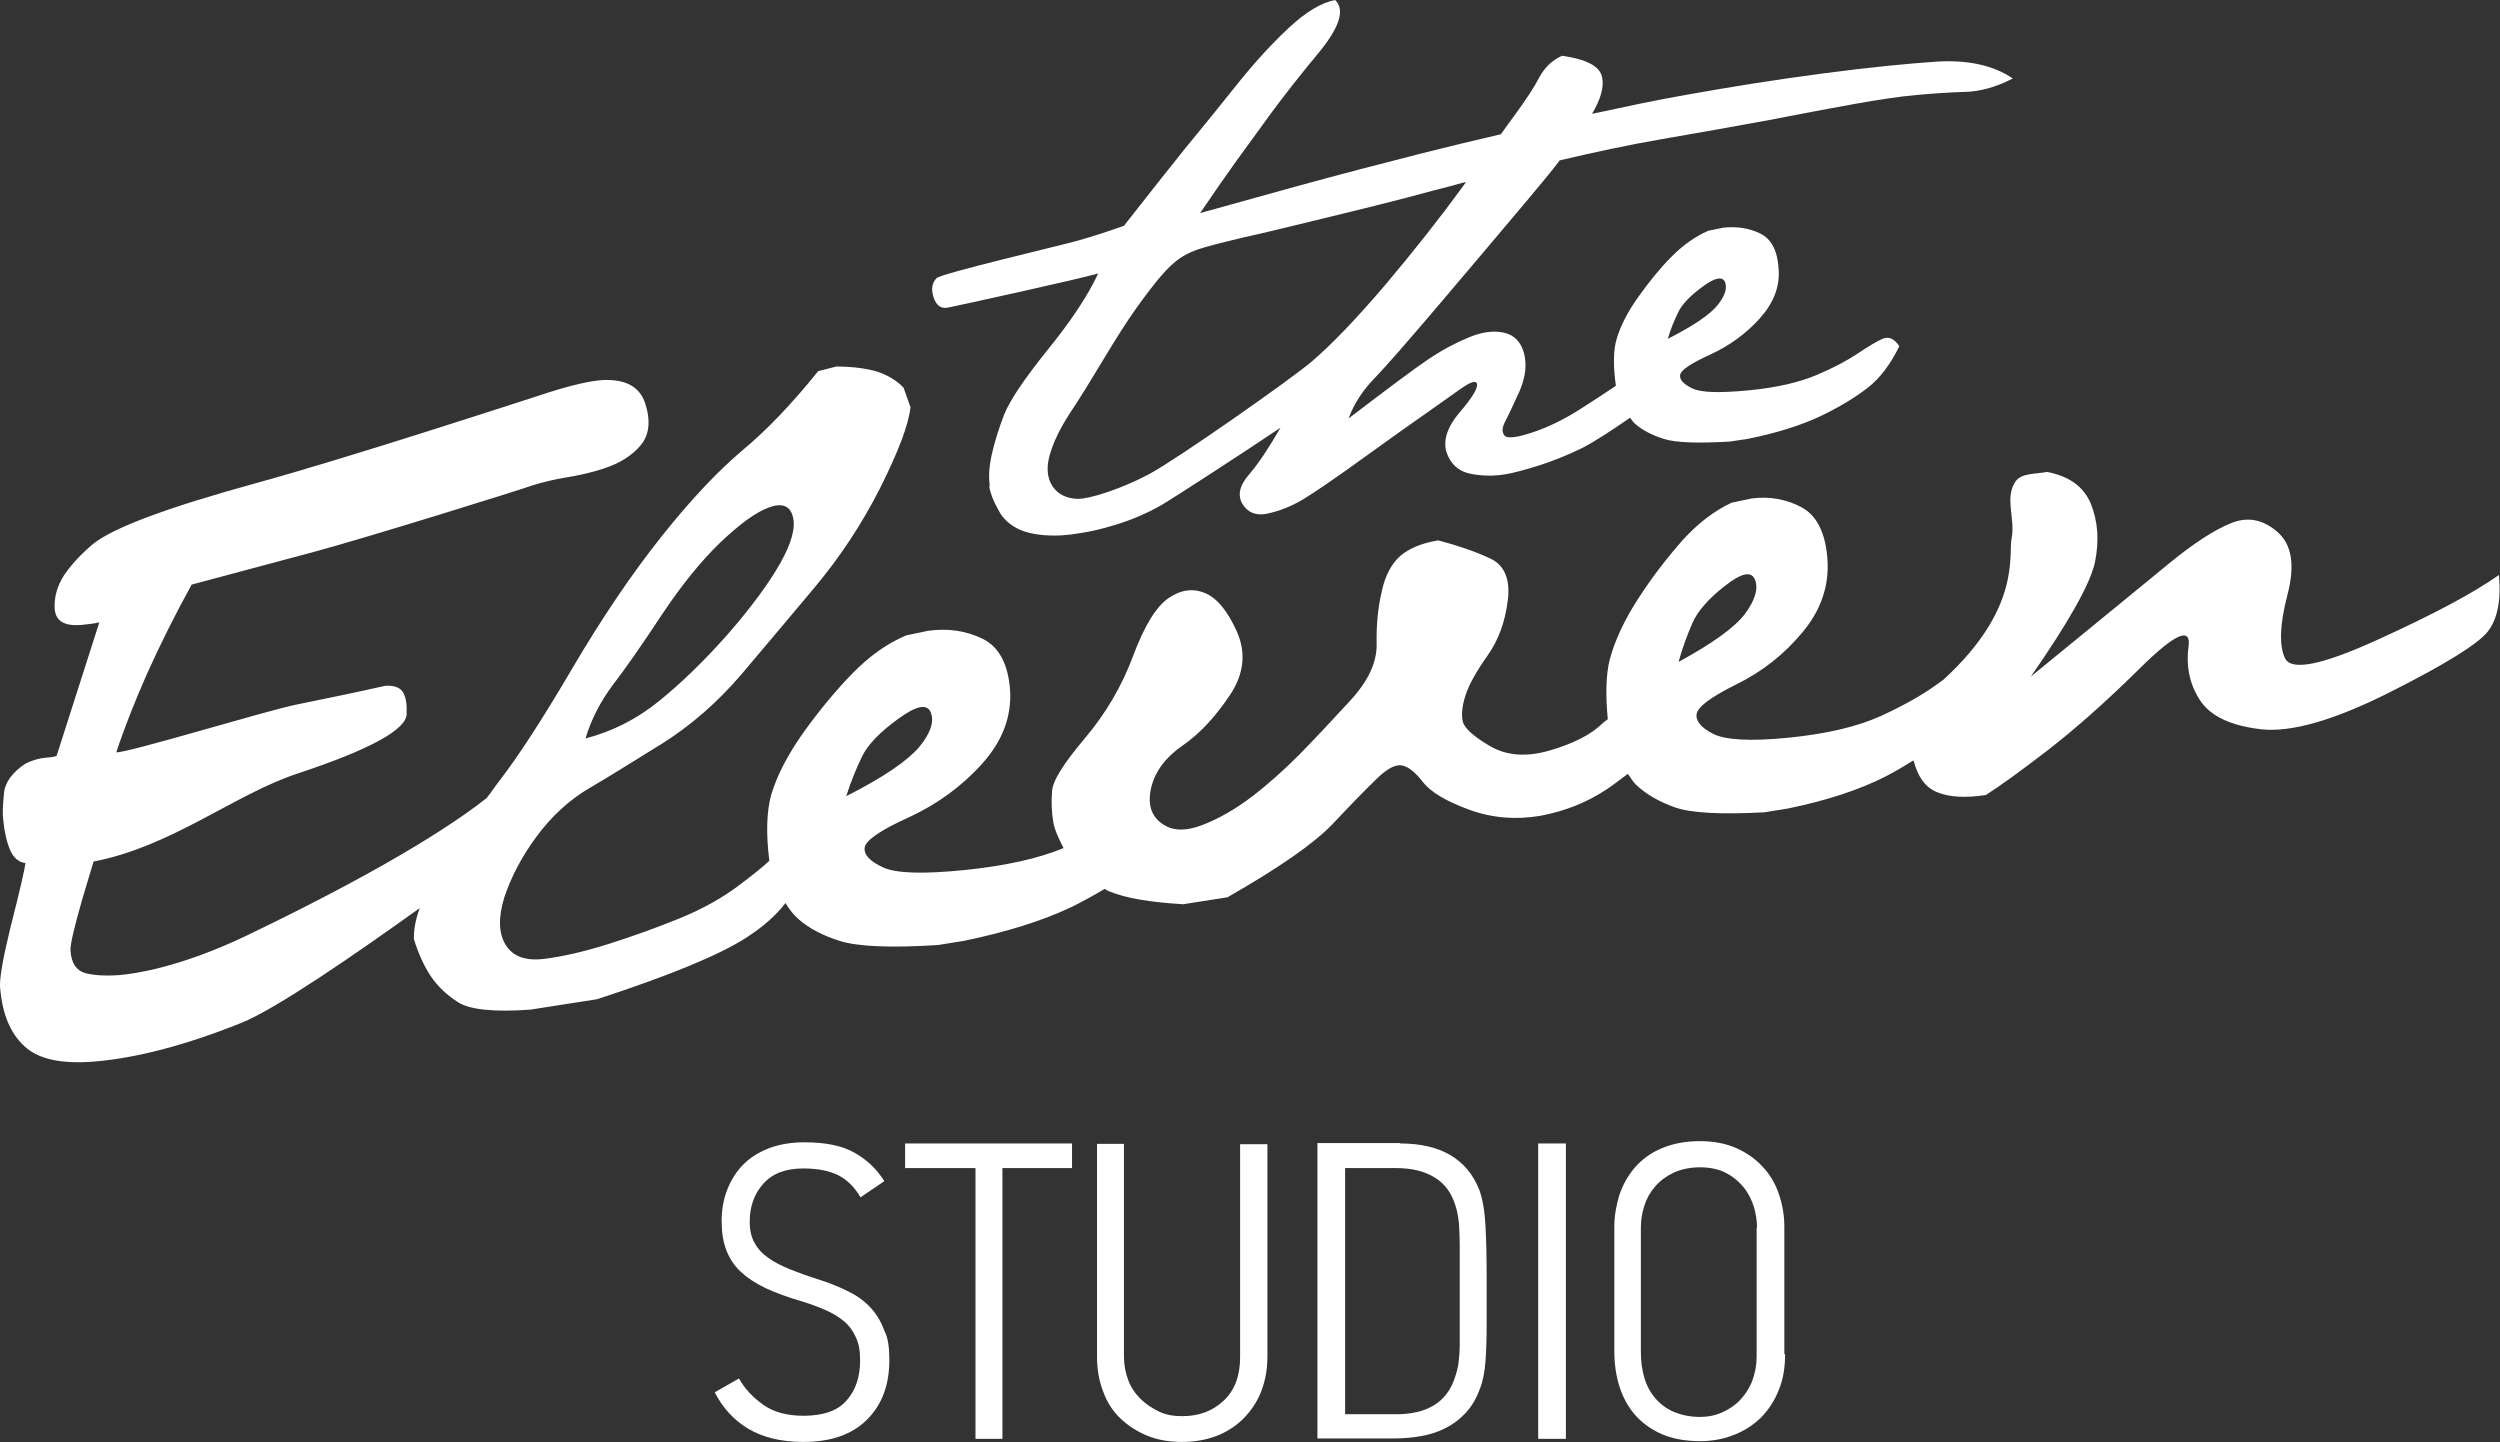 <svg viewBox="0 0 650 375" fill="none" xmlns="http://www.w3.org/2000/svg">
    <rect x="0" y="0" width="650" height="375" fill="#333333" stroke="none"/>
    <path d="M231.228 353.6C231.228 360.1 229.328 365.2 225.428 369.1C221.528 373 216.028 374.9 208.828 374.9C203.028 374.9 198.228 373.7 194.428 371.4C190.628 369.1 187.828 365.9 185.828 362L192.128 358.4C193.628 361.1 195.828 363.4 198.528 365.3C201.228 367.2 204.728 368.1 208.928 368.1C214.028 368.1 217.828 366.8 220.128 364.1C222.528 361.4 223.628 357.9 223.628 353.7C223.628 351.3 223.328 349.4 222.528 347.7C221.828 346.1 220.828 344.7 219.528 343.6C218.228 342.5 216.628 341.5 214.828 340.7C213.028 339.9 210.928 339.1 208.628 338.4C204.828 337.3 201.628 336.1 199.028 334.9C196.328 333.6 194.228 332.2 192.528 330.6C190.828 329 189.628 327.1 188.828 325C188.028 322.9 187.628 320.4 187.628 317.5C187.628 314.5 188.128 311.7 189.128 309.2C190.128 306.7 191.528 304.5 193.328 302.7C195.128 300.9 197.428 299.5 200.028 298.5C202.728 297.5 205.728 297 209.128 297C214.728 297 219.128 297.9 222.328 299.8C225.528 301.6 228.028 304.1 229.928 307.1L223.728 311.3C222.228 308.7 220.328 306.8 218.028 305.6C215.628 304.4 212.628 303.8 208.828 303.8C204.228 303.8 200.828 305.1 198.428 307.8C196.028 310.5 194.928 313.8 194.928 317.7C194.928 319.8 195.328 321.7 196.228 323.2C197.028 324.7 198.228 326 199.828 327.1C201.328 328.2 203.228 329.1 205.328 330C207.428 330.8 209.728 331.7 212.328 332.5C215.628 333.5 218.428 334.7 220.828 335.9C223.228 337.1 225.128 338.6 226.628 340.3C228.128 342 229.228 344 230.028 346.2C230.928 347.9 231.228 350.6 231.228 353.6Z" fill="white"/>
    <path d="M260.628 303.7V374.1H253.628V303.7H235.328V297.3H278.728V303.7H260.628Z" fill="white"/>
    <path d="M329.527 297.3V352.7C329.527 356.2 328.927 359.2 327.827 362C326.727 364.7 325.127 367 323.127 369C321.127 370.9 318.827 372.4 316.127 373.4C313.427 374.4 310.527 374.9 307.327 374.9C304.027 374.9 301.027 374.4 298.327 373.3C295.627 372.2 293.327 370.7 291.327 368.8C289.327 366.9 287.827 364.6 286.827 361.8C285.727 359 285.227 356 285.227 352.7V297.4H292.227V352.7C292.227 354.9 292.627 356.9 293.327 358.8C294.027 360.7 295.127 362.3 296.527 363.7C297.927 365.1 299.527 366.1 301.327 367C303.127 367.9 305.227 368.2 307.427 368.2C311.727 368.2 315.227 366.9 318.127 364.2C321.027 361.5 322.427 357.7 322.427 352.9V297.5H329.527V297.3Z" fill="white"/>
    <path d="M364.031 297.3C374.531 297.3 381.431 301.3 384.631 309.4C385.531 311.9 386.031 315 386.231 318.8C386.431 322.6 386.531 326.9 386.531 331.7V344.4C386.531 347.9 386.431 351.1 386.231 353.9C386.031 356.7 385.531 359.2 384.731 361.2C383.831 363.7 382.531 365.8 381.031 367.4C379.531 369 377.831 370.3 375.831 371.3C373.931 372.3 371.731 373 369.431 373.4C367.131 373.8 364.731 374 362.231 374H342.531V297.2H364.031V297.3ZM379.531 323.4C379.531 321.7 379.431 319.9 379.331 318.1C379.131 316.3 378.831 314.6 378.331 313.2C377.331 310.1 375.631 307.7 372.931 306.1C370.331 304.5 367.031 303.7 362.931 303.7H349.731V367.7H363.031C371.031 367.7 376.131 364.6 378.231 358.3C378.631 357.1 379.031 355.8 379.231 354.2C379.431 352.6 379.531 351.1 379.531 349.7V323.4Z" fill="white"/>
    <path d="M399.93 374.1V297.3H407.13V374.1H399.93Z" fill="white"/>
    <path d="M464.127 352.1C464.127 355.5 463.627 358.6 462.527 361.3C461.427 364.1 459.927 366.4 458.027 368.4C456.027 370.4 453.727 371.9 451.027 373C448.327 374.1 445.327 374.7 442.027 374.7C438.227 374.7 434.927 374.1 432.127 372.9C429.327 371.7 427.027 370 425.127 367.9C423.327 365.8 421.927 363.3 421.027 360.4C420.127 357.5 419.727 354.5 419.727 351.2V318.9C419.727 316.1 420.227 313.4 421.027 310.7C421.927 308.1 423.227 305.7 425.027 303.6C426.827 301.5 429.127 299.8 431.927 298.6C434.727 297.4 438.027 296.7 441.927 296.7C445.527 296.7 448.727 297.3 451.427 298.5C454.127 299.7 456.427 301.3 458.327 303.4C460.227 305.4 461.627 307.8 462.527 310.5C463.427 313.2 463.927 316 463.927 318.9V352.1H464.127ZM456.827 319.1C456.827 317.4 456.527 315.6 456.027 313.8C455.427 312 454.627 310.3 453.427 308.8C452.227 307.3 450.727 306 448.827 305C446.927 304 444.627 303.5 442.027 303.5C439.427 303.5 437.127 304 435.127 304.9C433.227 305.8 431.627 307 430.327 308.5C429.027 310 428.127 311.6 427.527 313.5C426.927 315.4 426.627 317.2 426.627 319.1V351.5C426.627 353.9 426.927 356.2 427.527 358.2C428.127 360.3 429.127 362.1 430.427 363.6C431.727 365.1 433.327 366.3 435.227 367.1C437.127 367.9 439.427 368.4 442.027 368.4C444.127 368.4 446.027 368 447.827 367.2C449.627 366.4 451.227 365.3 452.527 363.9C453.827 362.5 454.927 360.8 455.627 358.9C456.327 357 456.727 354.9 456.727 352.7V319.1H456.827Z" fill="white"/>
    <path d="M503.931 16C496.131 16.5 486.131 17.5 473.931 19.1C461.731 20.7 449.931 22.6 438.731 24.6C430.631 26 422.331 27.8 413.931 29.6C416.131 25.9 417.131 22.6 416.531 20C415.931 17.2 412.431 15.4 406.131 14.5C403.631 15.6 401.631 17.5 400.231 20.1C398.831 22.8 396.631 26.1 393.631 30.2C392.631 31.5 391.531 33.1 390.231 34.9C383.431 36.5 376.631 38.1 369.931 39.8C358.531 42.7 347.431 45.6 336.531 48.6C325.631 51.6 317.531 53.9 312.031 55.4C315.631 50.1 318.831 45.5 321.631 41.6C324.431 37.7 327.431 33.7 330.431 29.5C333.531 25.3 337.631 20 343.031 13.5C348.331 7 349.731 2.5 347.131 0C343.531 0.7 339.531 3.1 335.131 7.2C330.731 11.3 326.131 16.3 321.431 22.2C316.731 28.1 312.331 33.5 308.131 38.6C304.031 43.7 298.731 50.4 292.231 58.7C288.031 60.2 284.031 61.5 280.131 62.6C276.231 63.7 244.731 71.1 243.531 72.3C242.331 73.5 242.031 75.2 242.731 77.3C243.431 79.4 244.631 80.3 246.331 80C248.031 79.7 280.431 72.6 285.531 71.1C282.931 76.7 278.531 83.4 272.431 90.9C266.331 98.5 262.531 104.1 261.031 107.9C259.631 111.6 258.531 115.1 257.831 118.3C257.131 121.5 257.031 124.1 257.331 126.1C257.231 126.3 257.231 126.5 257.231 126.6C257.531 128.4 258.331 130.4 259.531 132.5C260.731 134.9 262.631 136.6 265.331 137.8C268.031 138.9 271.531 139.4 275.931 139.2C277.531 139.1 279.231 138.9 280.931 138.6C283.631 138.2 286.531 137.5 289.531 136.6C294.231 135.2 298.331 133.4 301.831 131.4C305.431 129.3 323.731 117.4 332.931 111.2C329.931 116.4 327.231 120.5 324.731 123.4C322.231 126.3 321.731 128.8 323.031 131C324.331 133.2 326.431 134.1 329.231 133.6C332.731 132.9 336.131 131.5 339.331 129.5C342.531 127.5 346.031 125.1 349.831 122.4C353.631 119.7 356.931 117.3 359.731 115.3C362.531 113.3 365.831 110.9 369.731 108.2C373.531 105.5 376.831 103.2 379.631 101.2C382.431 99.2 383.831 98.8 384.031 99.9C384.231 101 382.731 103.5 379.431 107.3C376.231 111.1 375.131 114.6 376.131 117.7C377.231 120.8 379.331 122.6 382.431 123.2C385.531 123.8 388.631 123.8 391.431 123.3C393.431 123 396.331 122.2 400.231 121C404.131 119.7 407.931 118.2 411.531 116.4C414.031 115.1 418.231 112.5 423.831 108.6C424.231 109.1 424.531 109.7 425.031 110.1C426.931 111.8 429.431 113.1 432.531 114.1C435.631 115.1 441.431 115.3 449.831 114.8L454.431 114.1C461.931 112.6 468.231 110.6 473.331 108.2C478.331 105.8 482.431 103.3 485.631 100.8C488.831 98.3 491.531 94.7 493.831 90C492.431 88 491.031 87.4 489.431 88.1C487.831 88.8 485.731 90.1 483.031 91.9C480.331 93.7 476.831 95.6 472.331 97.5C467.831 99.4 461.931 100.8 454.531 101.5C447.131 102.2 442.331 102.1 440.031 101C437.731 99.9 436.631 98.7 436.831 97.5C437.031 96.2 439.631 94.5 444.631 92.2C449.631 89.9 453.931 86.8 457.531 82.8C461.131 78.8 462.831 74.5 462.431 69.8C462.131 65.1 460.531 62.1 457.631 60.7C454.731 59.3 451.531 58.8 448.031 59.2L444.131 60C440.731 61.5 437.631 63.7 434.631 66.7C431.631 69.7 428.831 73.2 426.031 77.1C423.231 81 421.331 84.7 420.331 88.1C419.431 91.1 419.431 95.3 420.131 100.3C417.631 102 414.731 103.9 411.131 106.2C406.931 108.9 402.731 111 398.531 112.4C394.331 113.8 391.831 114.1 391.131 113.2C390.431 112.3 390.531 111.1 391.431 109.4C392.331 107.7 393.531 105.1 395.131 101.6C396.631 98 397.031 94.8 396.231 91.8C395.431 88.9 393.731 87.1 391.031 86.5C388.331 85.9 385.331 86.3 381.931 87.7C378.531 89.1 374.931 91 371.231 93.5C367.531 96 360.731 101.1 350.631 108.8C352.031 105 354.231 101.6 357.231 98.5C360.231 95.4 365.731 89.1 373.731 79.7C381.731 70.3 389.731 60.8 397.731 51.3C400.731 47.7 403.331 44.6 405.531 41.7C414.431 39.6 423.231 37.7 431.931 36.2C441.931 34.5 451.231 32.8 460.031 31.2C468.731 29.5 476.231 28.1 482.331 27C488.531 25.9 493.831 25.1 498.231 24.7C502.731 24.3 506.931 24 510.831 23.9C514.731 23.8 518.931 22.7 523.331 20.4C518.131 16.9 511.631 15.6 503.931 16ZM436.331 81.2C437.331 79.1 439.431 76.9 442.731 74.5C445.931 72.1 447.931 71.8 448.531 73.4C449.131 75 448.431 77.1 446.431 79.5C444.431 81.9 440.131 84.8 433.631 88.1C434.331 85.6 435.331 83.3 436.331 81.2ZM380.331 48.5C374.431 56.6 367.731 65.1 360.231 74C352.631 82.9 346.231 89.6 340.931 94.1C335.631 98.6 306.331 119.2 298.731 123.3C291.131 127.3 283.031 129.8 280.131 129.7C277.231 129.6 275.031 128.5 273.631 126.4C272.231 124.2 272.031 121.5 272.931 118.3C273.831 115.1 275.531 111.5 278.131 107.5C280.731 103.6 283.631 98.9 286.931 93.4C290.231 87.9 293.031 83.5 295.531 80C298.031 76.5 300.131 73.8 301.831 71.8C303.531 69.8 305.231 68.2 306.831 67.1C308.431 66 310.631 65 313.231 64.3C315.931 63.5 319.331 62.7 323.431 61.7C327.631 60.8 334.631 59.1 344.431 56.7C354.331 54.3 363.731 52 372.831 49.5C375.531 48.8 378.331 48.1 381.131 47.3C380.931 47.7 380.631 48.1 380.331 48.5Z" fill="white"/>
    <path d="M618.027 166.4C603.727 172.9 595.827 174.5 594.127 171.2C592.527 167.9 592.727 162.4 594.727 154.7C596.727 147 595.927 141.6 592.127 138.3C588.327 135 584.327 134.3 580.127 136C575.827 137.7 570.427 141.2 563.827 146.6C557.227 152 545.327 161.8 528.027 175.9C538.027 161.5 543.627 151.5 544.727 146C545.827 140.4 545.427 135.5 543.627 131C541.827 126.6 538.027 123.8 532.227 122.7C529.327 123.3 525.627 122.9 524.027 125.2C521.127 129.4 524.027 135 523.027 139.9C522.127 144.2 525.627 158 505.527 176.5C505.427 176.6 505.427 176.6 505.327 176.7C504.627 177.2 504.027 177.6 503.227 178.2C499.627 180.8 494.827 183.5 488.927 186.2C482.927 188.9 475.027 190.8 465.027 191.8C455.127 192.8 448.527 192.4 445.427 190.8C442.227 189.2 440.827 187.4 441.127 185.6C441.427 183.8 444.827 181.2 451.527 177.9C458.227 174.6 463.927 170.1 468.727 164.3C473.527 158.5 475.627 152.2 475.127 145.3C474.627 138.5 472.327 134 468.427 131.9C464.527 129.8 460.127 129 455.427 129.6L450.227 130.7C445.727 132.8 441.527 136 437.527 140.4C433.627 144.8 429.727 149.8 426.027 155.5C422.327 161.2 419.827 166.6 418.527 171.5C417.527 175.5 417.427 180.7 418.027 187C417.527 187.4 417.027 187.7 416.527 188.2C413.627 191 409.127 193.3 403.027 195.1C396.927 196.9 391.727 196.5 387.427 194C383.127 191.5 380.727 189.3 380.327 187.6C379.927 185.9 380.127 183.6 381.027 180.8C381.927 178 383.827 174.6 386.727 170.5C389.627 166.4 391.327 161.7 392.027 156.1C392.727 150.5 391.127 146.8 387.227 145.1C383.327 143.3 378.927 141.8 373.927 140.5C369.727 141.2 366.527 142.5 364.127 144.5C361.827 146.5 360.127 149.6 359.227 153.9C358.227 158.2 357.827 162.7 357.927 167.4C358.027 172.2 355.727 177.1 351.027 182.2C346.327 187.3 342.027 191.9 337.927 196.1C333.827 200.2 329.727 203.9 325.527 207.1C321.327 210.3 317.027 212.8 312.627 214.5C308.227 216.2 304.627 216.1 301.927 214C299.227 212 298.327 208.9 299.327 204.7C300.327 200.6 303.027 196.9 307.527 193.8C312.027 190.7 316.027 186.3 319.727 180.8C323.427 175.3 324.027 169.8 321.627 164.3C319.227 158.9 316.427 155.5 313.327 154.2C310.227 152.9 307.027 153.3 303.827 155.5C300.627 157.7 297.527 162.7 294.627 170.5C291.727 178.3 287.527 185.5 282.027 192C276.527 198.5 273.627 203.1 273.527 205.8C273.327 208.5 273.427 211.1 273.827 213.6C274.127 215.6 275.227 218 276.527 220.5C270.027 223.2 261.527 225.1 250.927 226.2C240.027 227.3 232.927 227.1 229.527 225.5C226.127 223.9 224.527 222.2 224.827 220.3C225.127 218.5 228.927 215.8 236.327 212.5C243.627 209.1 250.027 204.5 255.327 198.6C260.627 192.7 263.027 186.4 262.627 179.5C262.127 172.6 259.727 168.2 255.527 166.1C251.227 164 246.527 163.3 241.327 164L235.627 165.2C230.627 167.3 226.027 170.6 221.627 175.1C217.327 179.5 213.027 184.7 208.927 190.4C204.827 196.2 202.027 201.6 200.527 206.6C199.327 210.9 199.127 216.7 200.027 223.8C198.127 225.6 195.427 227.7 191.727 230.5C187.527 233.6 182.527 236.4 176.627 238.8C170.727 241.2 164.627 243.4 158.327 245.4C152.027 247.4 146.327 248.7 141.527 249.3C136.627 249.9 133.327 248.7 131.427 245.6C129.627 242.6 129.527 238.5 131.127 233.3C132.827 228.2 135.527 222.9 139.427 217.6C143.327 212.3 147.927 208 153.427 204.8C158.927 201.6 165.227 197.6 172.527 193.1C179.727 188.5 186.427 182.7 192.627 175.5C198.727 168.3 205.127 160.7 211.827 152.7C218.527 144.7 224.227 136 228.927 126.7C233.627 117.3 236.227 110.4 236.727 105.9L234.927 100.8C233.127 98.9 230.727 97.5 228.027 96.6C225.227 95.8 221.727 95.3 217.427 95.3L212.727 96.5C206.127 104.7 199.627 111.6 193.127 117C186.627 122.5 179.527 130 171.827 139.7C164.127 149.4 156.427 160.8 148.727 173.9C141.027 187 134.727 196.7 129.927 202.9C128.827 204.3 127.727 206 126.527 207.5C120.527 212.2 104.627 223.8 64.027 243.3C46.427 251.7 34.627 253.2 31.227 253.5C27.427 253.8 24.427 253.6 22.127 253C19.827 252.3 18.527 250.4 18.327 247.1C18.227 245.7 19.227 241.4 21.327 234C22.027 231.7 23.027 228.4 24.327 224C44.627 220.1 60.727 206.7 77.127 201.2C96.527 194.8 106.027 189.5 105.727 185.4C105.827 183 105.527 181.2 104.727 179.9C103.927 178.7 102.427 178.2 100.227 178.3C92.627 180 84.927 181.6 77.027 183.2C69.127 184.8 32.827 195.9 30.227 195.6C32.527 188.7 35.227 182 38.127 175.4C41.627 167.6 45.527 159.8 49.827 152C57.227 150 67.727 147.2 81.227 143.6C94.727 140 136.127 127.1 138.427 126.2C141.327 125.3 144.327 124.6 147.427 124.1C150.527 123.6 153.627 122.9 156.727 121.9C161.127 120.5 164.427 118.4 166.627 115.7C168.827 113 169.227 109.4 167.727 104.8C166.327 100.6 162.727 98.6 156.927 98.8C153.527 99 148.627 100.1 142.127 102.2C133.827 104.9 89.627 119.3 66.627 125.6C43.727 131.9 29.627 137.1 24.227 141.4C21.027 144.1 18.527 146.8 16.627 149.6C14.827 152.4 14.027 155.4 14.227 158.4C14.527 161.5 16.727 162.8 21.027 162.5C23.027 162.3 24.727 162.1 25.827 161.8L14.727 196.5C13.127 197.3 10.827 196.4 6.527 198.6C3.127 200.9 1.227 203.5 1.027 206.4C0.727 209.3 0.627 211.5 0.827 213C1.127 216.2 1.727 218.9 2.627 221C3.527 223.1 4.927 224.2 6.627 224.4C6.427 226 5.127 231.7 2.627 241.5C0.727 249.4 -0.173 254.5 0.027 256.9C0.627 263.6 2.627 268.6 6.327 272C9.927 275.4 16.027 276.7 24.527 276C35.427 275.1 48.127 271.8 62.627 266C71.727 262.4 92.827 247.8 109.127 236.1C108.027 239.1 107.527 241.9 107.627 244.2C108.727 247.8 110.127 250.9 111.927 253.7C113.727 256.4 116.127 258.7 119.127 260.6C122.127 262.5 128.427 263.2 137.927 262.5L155.227 259.8C174.227 253.6 187.327 248.2 194.327 243.6C198.627 240.8 201.827 237.9 204.227 234.8C205.227 236.4 206.327 237.9 207.527 238.9C210.327 241.4 214.027 243.3 218.527 244.7C223.127 246.1 231.627 246.5 243.927 245.7L250.727 244.6C261.827 242.3 271.027 239.4 278.427 235.9C281.727 234.3 284.527 232.7 287.227 231.1C287.627 231.3 288.027 231.7 288.527 231.8C292.627 233.5 299.027 234.6 307.627 235.1L319.127 233.3C332.427 225.7 341.527 219.4 346.427 214.3C351.227 209.2 355.027 205.3 357.827 202.6C360.527 199.9 362.827 198.7 364.427 199C366.127 199.3 367.927 200.7 369.927 203.3C371.927 205.9 375.927 208.3 381.927 210.5C387.927 212.7 394.127 213.2 400.527 212.1C406.927 210.9 412.727 208.6 417.927 205.1C419.727 203.9 421.427 202.5 423.227 201.2C423.927 202.1 424.527 203.2 425.227 203.9C427.827 206.4 431.227 208.4 435.427 209.9C439.627 211.4 447.427 211.8 458.727 211.2L464.927 210.2C475.127 208.1 483.527 205.3 490.227 201.9C492.927 200.5 495.227 199.1 497.527 197.7C498.627 202 500.627 204.8 503.727 206C506.927 207.3 511.127 207.5 516.327 206.7C519.927 204.4 525.227 200.6 532.227 195.2C539.227 189.8 547.327 182.7 556.427 173.7C565.527 164.7 569.727 162.9 569.027 168.1C568.327 173.3 569.327 178 572.027 182.1C574.727 186.2 580.027 188.7 587.827 189.6C595.627 190.5 606.827 187.3 621.327 180C635.827 172.7 644.327 167.4 646.827 164.2C649.327 161 650.327 156.1 649.727 149.5C642.927 154.3 632.327 159.9 618.027 166.4ZM159.327 178.1C162.627 173.8 166.827 167.8 172.027 159.9C177.227 152.1 182.327 145.8 187.427 140.9C192.527 136.1 196.627 133.1 200.027 131.9C203.327 130.7 205.427 131.5 206.127 134.3C206.927 137.1 205.827 141.2 202.827 146.5C199.827 151.8 195.227 158 189.227 164.9C183.127 171.8 177.127 177.6 171.327 182.3C165.527 187 159.127 190.2 152.227 192C153.727 187 156.127 182.4 159.327 178.1ZM224.127 196.7C225.627 193.6 228.727 190.4 233.527 186.9C238.327 183.4 241.127 182.9 242.027 185.3C242.927 187.7 241.927 190.7 238.927 194.3C235.927 197.8 229.727 202.1 220.027 207C221.227 203.2 222.627 199.8 224.127 196.7ZM440.027 162C441.327 159 444.127 155.7 448.527 152.3C452.827 148.9 455.427 148.4 456.327 150.8C457.227 153.2 456.227 156.2 453.627 159.7C450.927 163.2 445.227 167.3 436.427 172.1C437.427 168.4 438.727 165 440.027 162Z" fill="white"/>
</svg>
